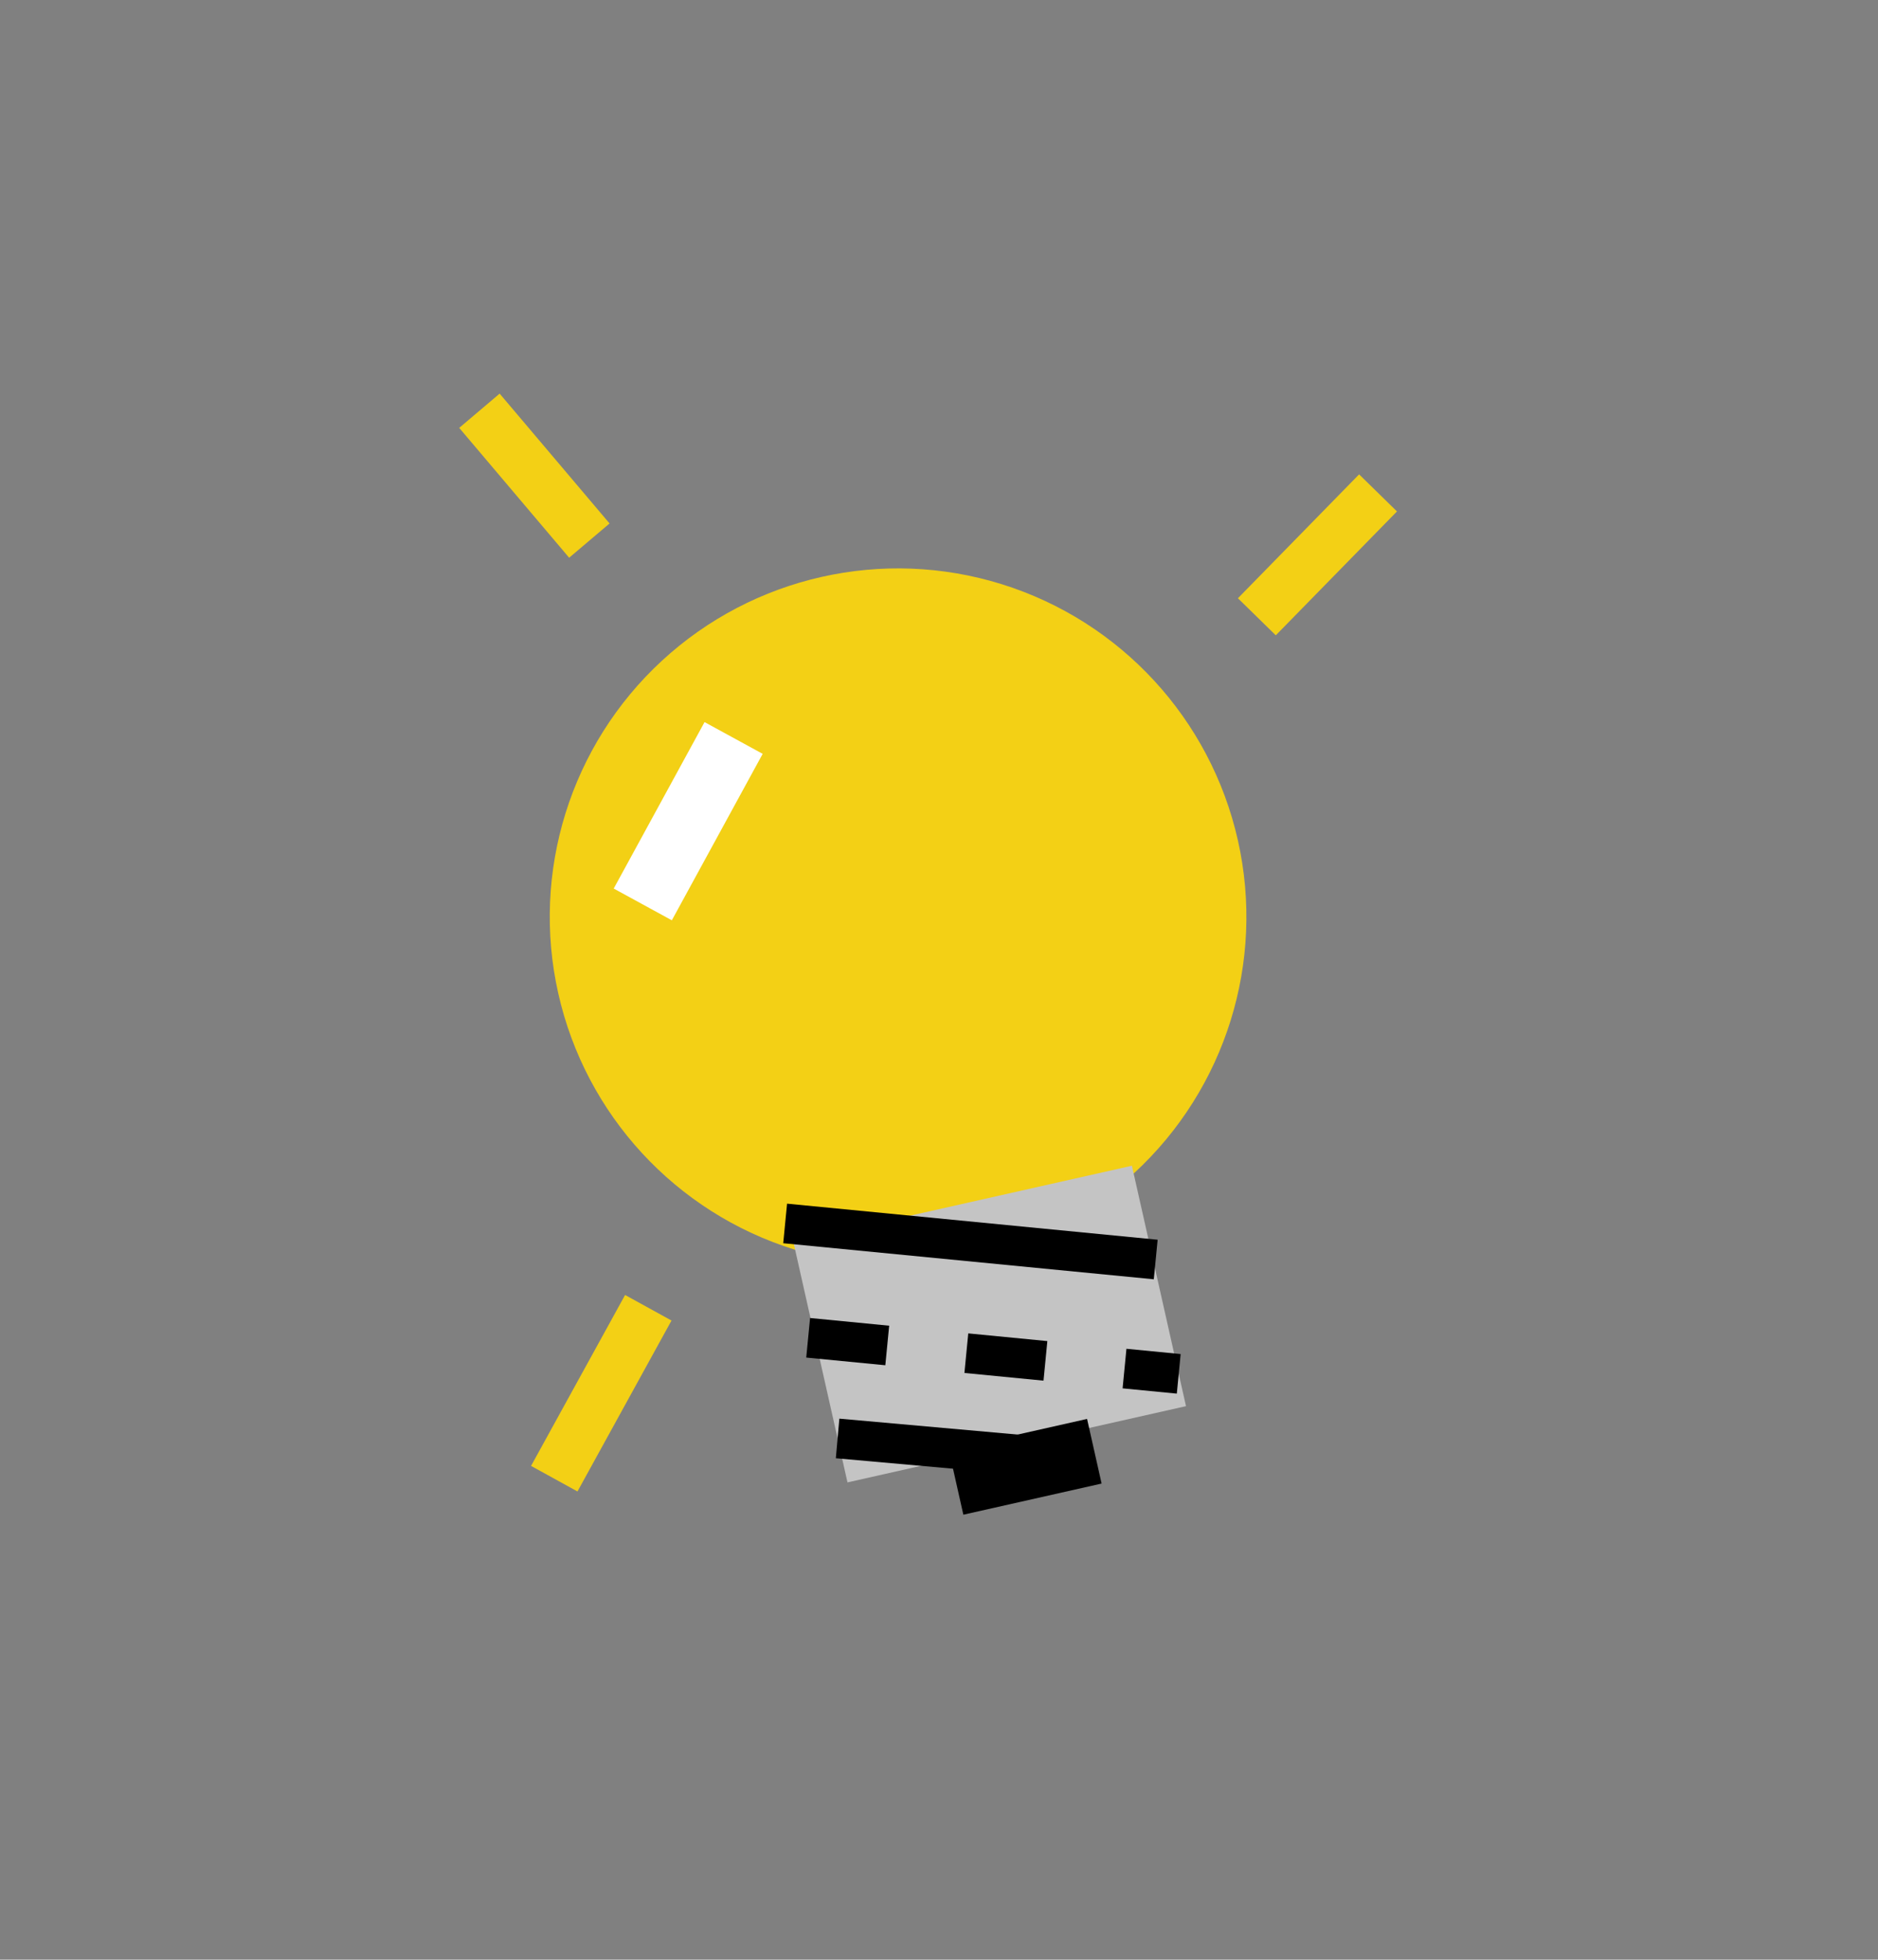 <svg width="1418" height="1479" viewBox="0 0 1418 1479" fill="none" xmlns="http://www.w3.org/2000/svg">
<rect x="0" y="0" width="1418" height="1479" fill="#808080" stroke="none"/>
<circle cx="678.102" cy="691.991" r="263" transform="rotate(-12.686 678.102 691.991)" fill="#F3D015"/>
<path d="M485.333 682.595L553.919 556.966" stroke="white" stroke-width="50"/>
<rect x="599.052" y="937.34" width="262" height="186" transform="rotate(-12.686 599.052 937.34)" fill="#C4C4C4"/>
<path d="M610.206 1009.66L890.013 1036.87" stroke="black" stroke-width="30" stroke-dasharray="60 60"/>
<path d="M592.832 923.365L872.639 950.583" stroke="black" stroke-width="30"/>
<path d="M632.432 1085.63L798.751 1100.47" stroke="black" stroke-width="30"/>
<path d="M721.899 1118.79L826.287 1095.29" stroke="black" stroke-width="50"/>
<path d="M949 465.502L1040.5 372.002M418.5 1116L489.5 987.001" stroke="#F3D015" stroke-width="40"/>
<path d="M445 408.002L362 310.002" stroke="#F3D015" stroke-width="40"/>
</svg>
